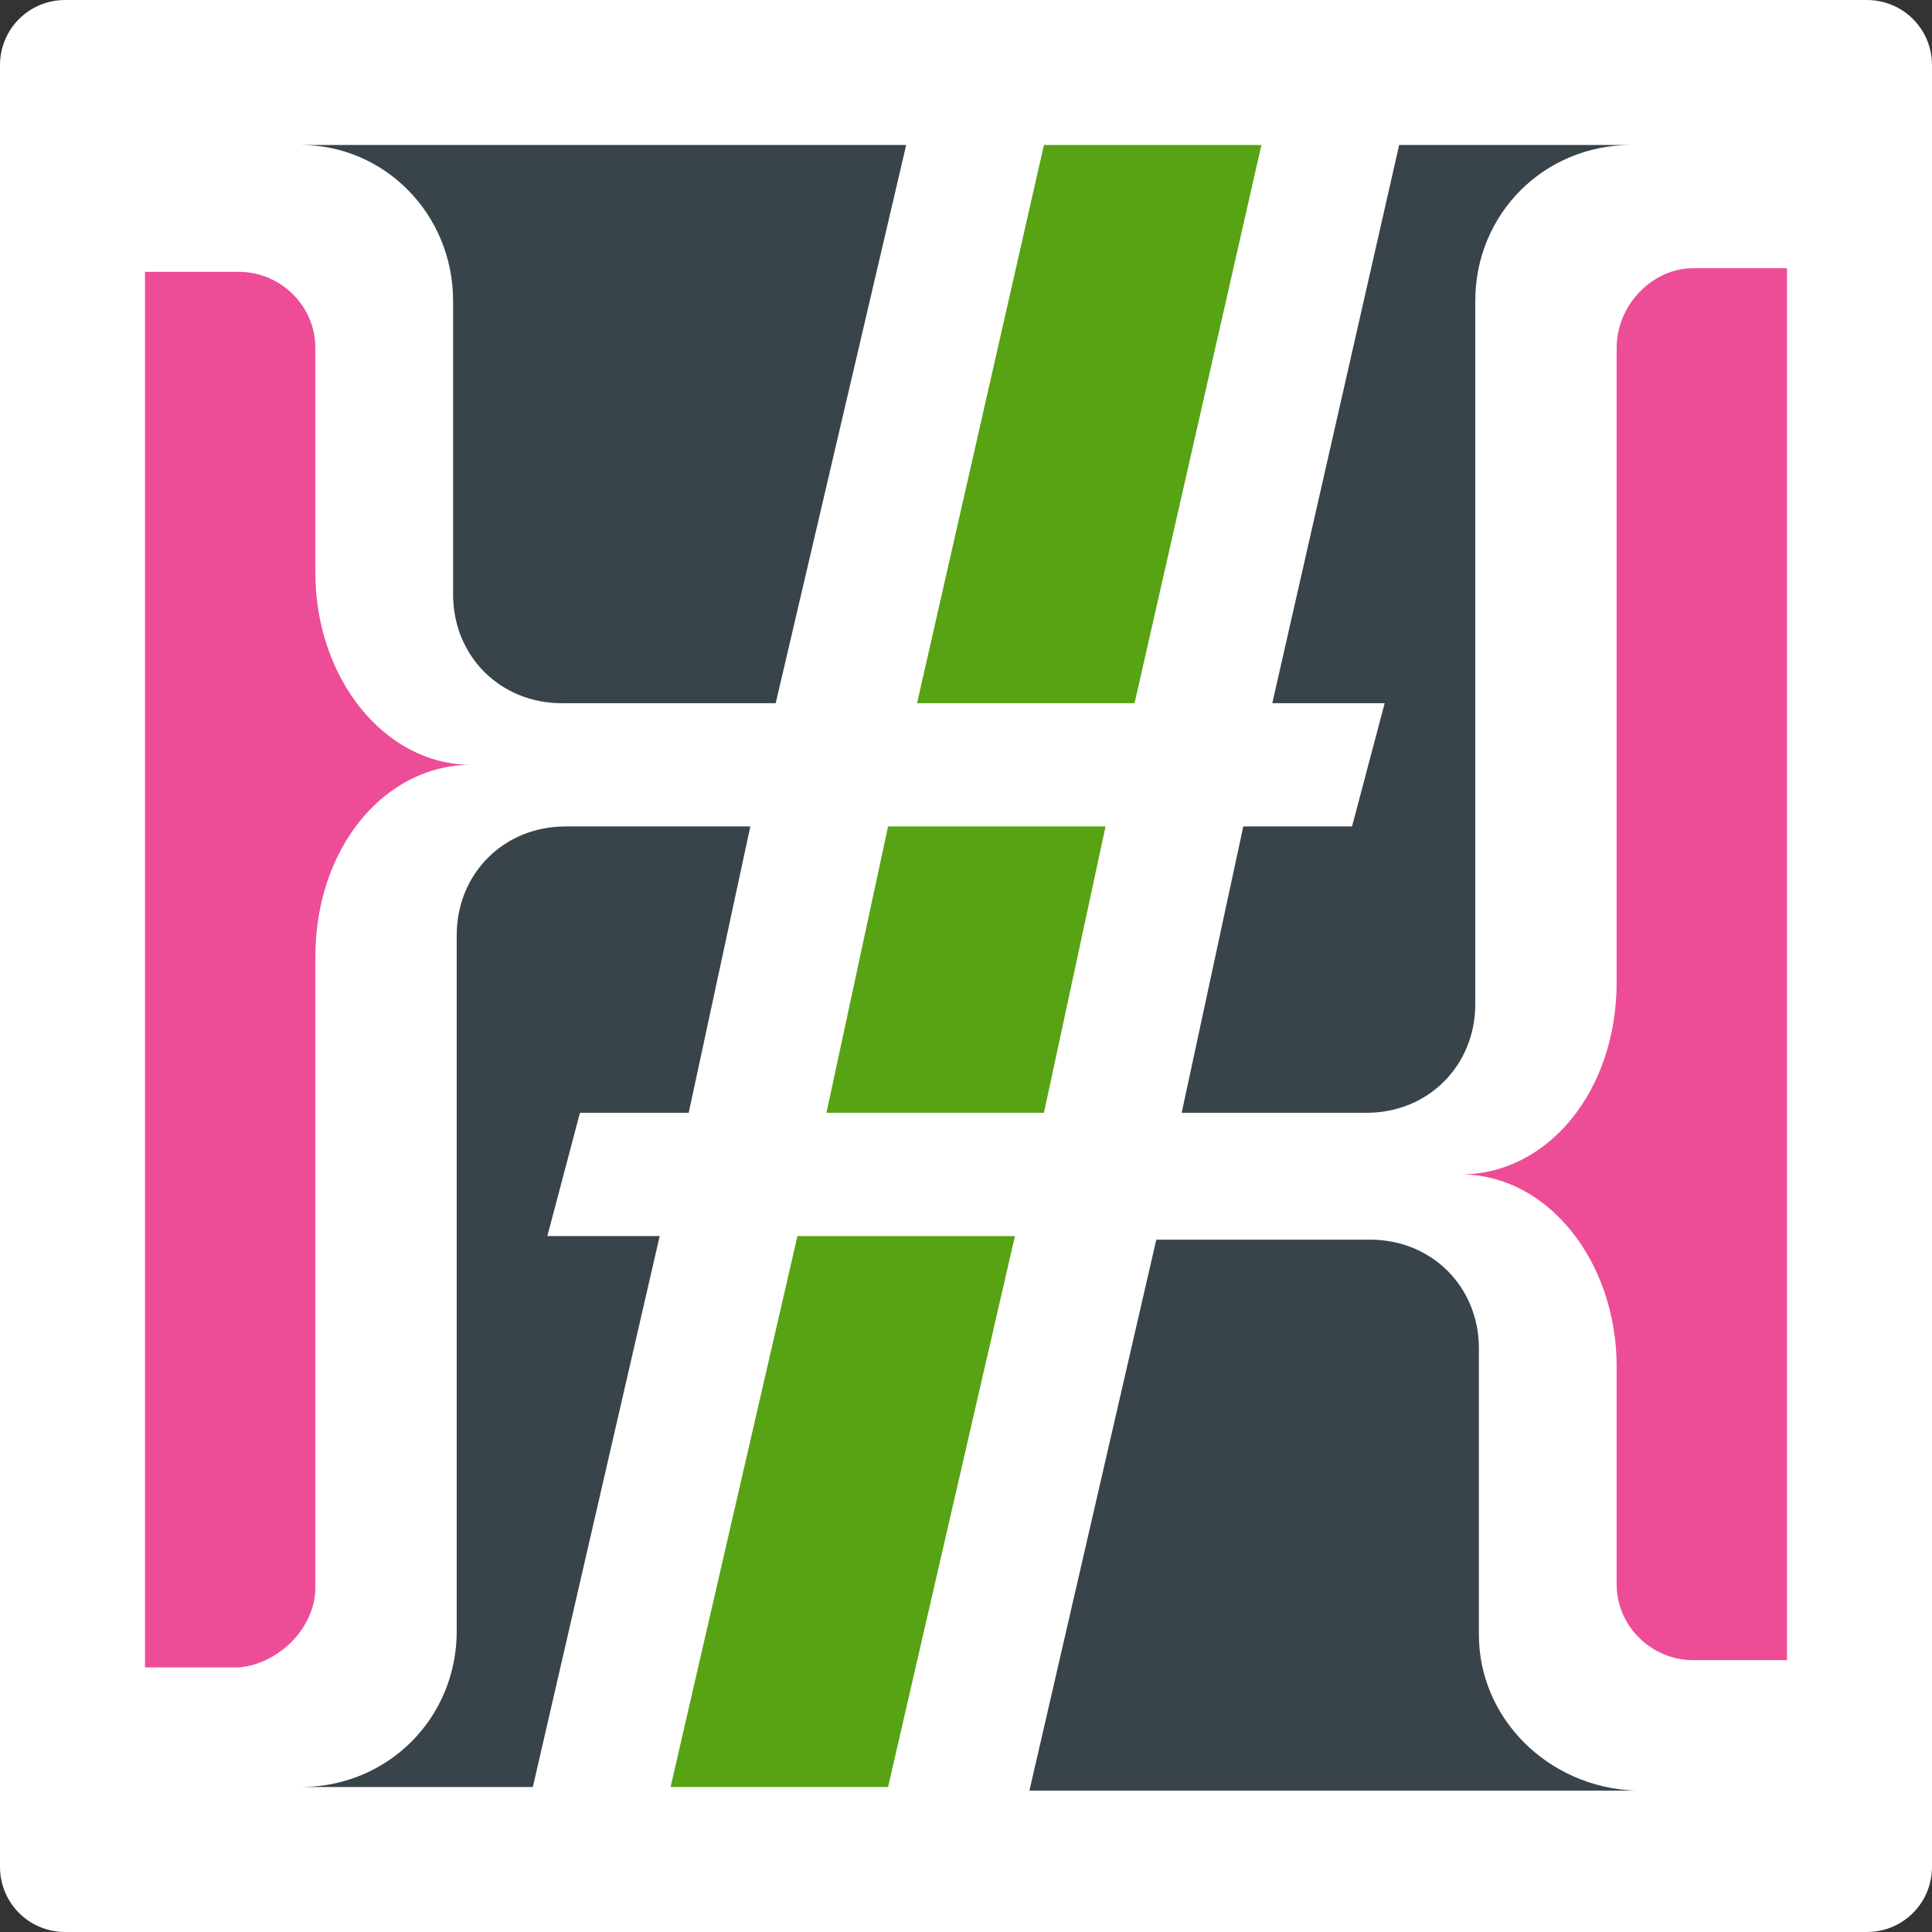 <?xml version="1.0" encoding="utf-8"?>
<!-- Generator: Adobe Illustrator 18.1.0, SVG Export Plug-In . SVG Version: 6.00 Build 0)  -->
<!DOCTYPE svg PUBLIC "-//W3C//DTD SVG 1.1//EN" "http://www.w3.org/Graphics/SVG/1.1/DTD/svg11.dtd">
<svg version="1.1" id="Layer_1" xmlns="http://www.w3.org/2000/svg" xmlns:xlink="http://www.w3.org/1999/xlink" x="0px" y="0px"
	 width="53.3px" height="53.3px" viewBox="0 0 53.3 53.3" enable-background="new 0 0 53.3 53.3" xml:space="preserve">
<rect x="0" y="0" width="53.3" height="53.3" fill="#333333" stroke="none"/>
<g>
	<rect x="4" y="4" fill-rule="evenodd" clip-rule="evenodd" fill="#FFFFFF" width="45.3" height="45.3"/>
	<g>
		<path fill-rule="evenodd" clip-rule="evenodd" fill="#FFFFFF" d="M53.3,51.5c0,1-0.8,1.8-1.8,1.8H1.8c-1,0-1.8-0.8-1.8-1.8V1.8
			C0,0.8,0.8,0,1.8,0h49.7c1,0,1.8,0.8,1.8,1.8V51.5z"/>
	</g>
	<g>
		<path fill-rule="evenodd" clip-rule="evenodd" fill="#39434A" d="M12.5,8.3v8.1c0,1.7,1.3,3,3,3h5.9L25,4H8.3
			C10.6,4,12.5,5.9,12.5,8.3z"/>
		<path fill-rule="evenodd" clip-rule="evenodd" fill="#39434A" d="M38.2,19.4l-0.9,3.4h-3l-1.7,7.9h5.1c1.7,0,3-1.3,3-3V8.3
			c0-2.4,1.9-4.3,4.3-4.3h-6.4l-3.5,15.4H38.2z"/>
		<path fill-rule="evenodd" clip-rule="evenodd" fill="#ED4D96" d="M8.7,43.8V26.4c0-3,1.9-5.3,4.3-5.3c-2.4,0-4.3-2.4-4.3-5.3V9.6
			c0-1.2-1-2.1-2.1-2.1H4v38.5h2.6C7.7,45.9,8.7,44.9,8.7,43.8z"/>
		<polygon fill-rule="evenodd" clip-rule="evenodd" fill="#57A314" points="31.3,19.4 34.8,4 28.8,4 25.3,19.4 		"/>
		<polygon fill-rule="evenodd" clip-rule="evenodd" fill="#57A314" points="22.8,30.7 28.8,30.7 30.5,22.8 24.5,22.8 		"/>
		<path fill-rule="evenodd" clip-rule="evenodd" fill="#39434A" d="M15.1,34.1l0.9-3.4h3l1.7-7.9h-5.1c-1.7,0-3,1.3-3,3v19.2
			c0,2.4-1.9,4.3-4.3,4.3h6.4l3.5-15.2H15.1z"/>
		<path fill-rule="evenodd" clip-rule="evenodd" fill="#ED4D96" d="M44.6,9.6v17.5c0,3-1.9,5.3-4.3,5.3c2.4,0,4.3,2.4,4.3,5.3v6
			c0,1.2,1,2.1,2.1,2.1h2.6V7.4h-2.6C45.6,7.4,44.6,8.4,44.6,9.6z"/>
		<path fill-rule="evenodd" clip-rule="evenodd" fill="#39434A" d="M40.8,45.1v-7.9c0-1.7-1.3-3-3-3h-5.9l-3.5,15.2h16.7
			C42.7,49.3,40.8,47.4,40.8,45.1z"/>
		<polygon fill-rule="evenodd" clip-rule="evenodd" fill="#57A314" points="22,34.1 18.5,49.3 24.5,49.3 28,34.1 		"/>
	</g>
</g>
</svg>
